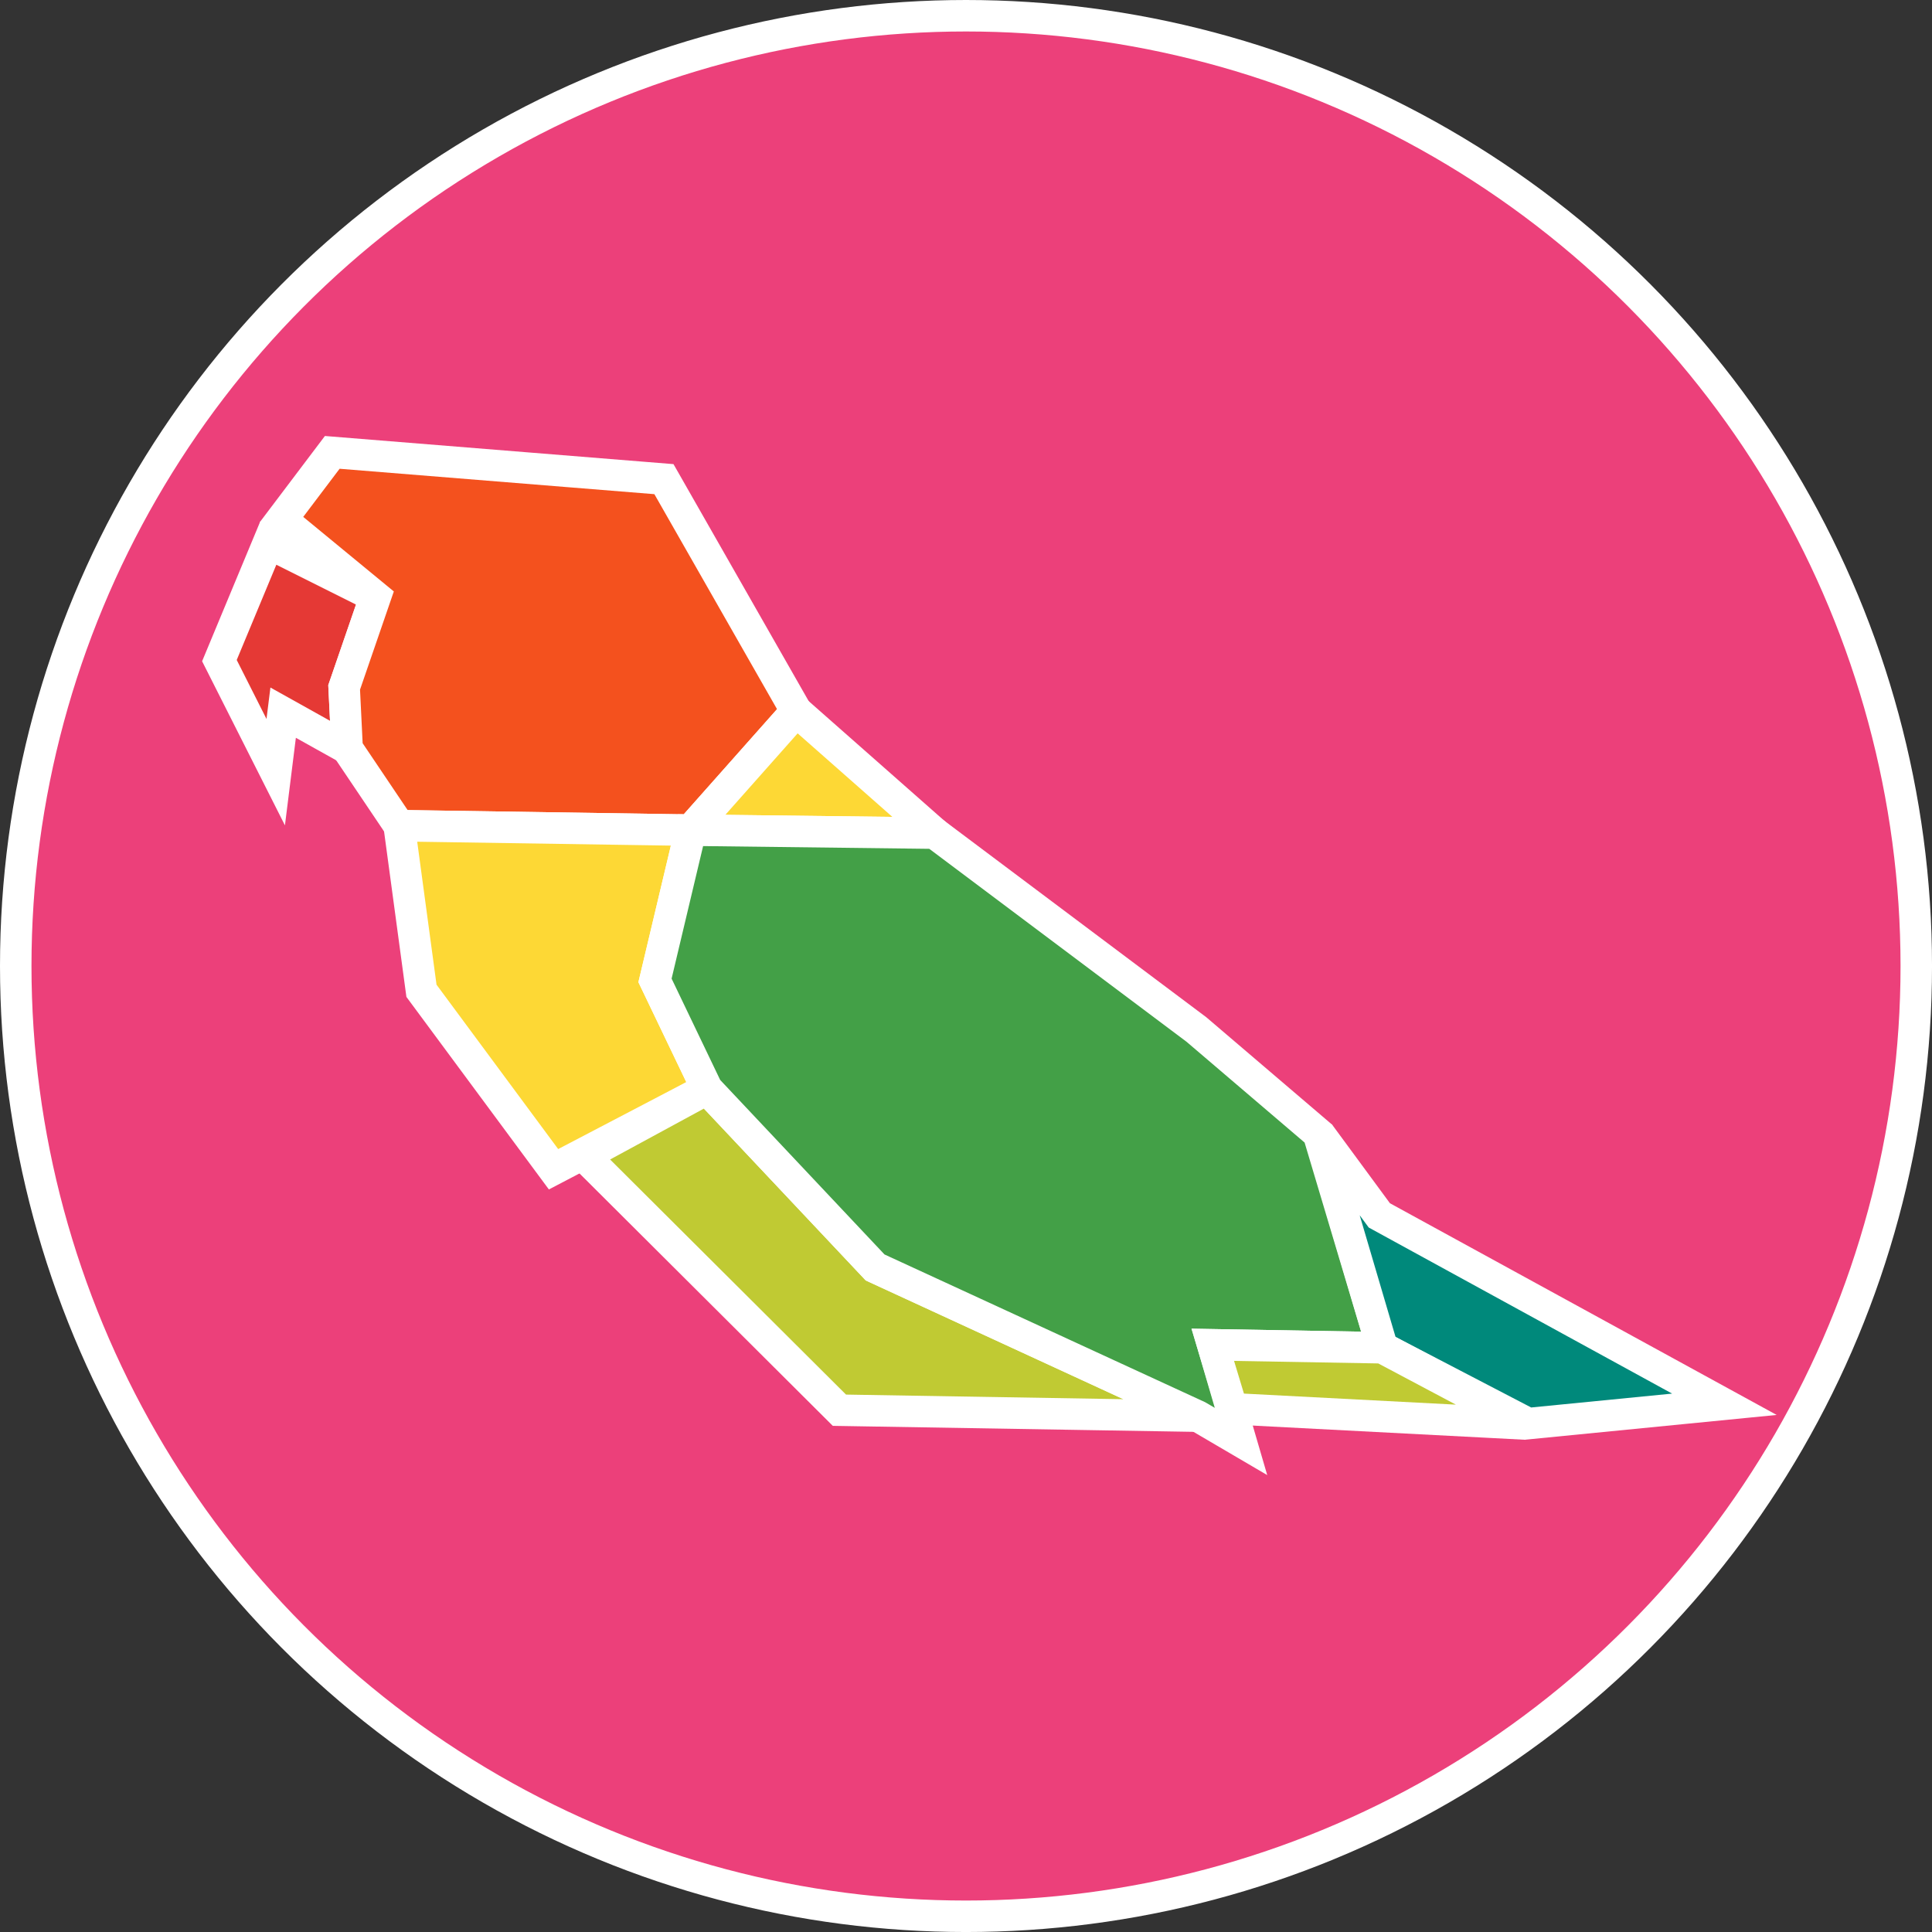 <?xml version="1.0" encoding="UTF-8" standalone="no"?>
<svg
   xmlns:dc="http://purl.org/dc/elements/1.1/"
   xmlns:cc="http://creativecommons.org/ns#"
   xmlns:rdf="http://www.w3.org/1999/02/22-rdf-syntax-ns#"
   xmlns:svg="http://www.w3.org/2000/svg"
   xmlns="http://www.w3.org/2000/svg"
   xmlns:sodipodi="http://sodipodi.sourceforge.net/DTD/sodipodi-0.dtd"
   xmlns:inkscape="http://www.inkscape.org/namespaces/inkscape"
   width="122.745mm"
   height="122.745mm"
   viewBox="0 0 122.745 122.745"
   version="1.1"
   id="svg1000"
   sodipodi:docname="logo.svg"
   inkscape:version="1.0.2 (e86c870879, 2021-01-15)"
   inkscape:export-filename="/home/nonononoki/_DEV/alovoa/src/main/resources/static/img/apple-touch-icon.png"
   inkscape:export-xdpi="34.159813"
   inkscape:export-ydpi="34.159813">
  <rect x="0" y="0" width="122.745" height="122.745" fill="#333333" stroke="none"/>
  <defs
     id="defs994" />
  <sodipodi:namedview
     id="base"
     pagecolor="#ffffff"
     bordercolor="#666666"
     borderopacity="1.0"
     inkscape:pageopacity="0.0"
     inkscape:pageshadow="2"
     inkscape:zoom="0.70710678"
     inkscape:cx="178.818"
     inkscape:cy="231.69902"
     inkscape:document-units="mm"
     inkscape:current-layer="layer1"
     showgrid="false"
     inkscape:window-width="960"
     inkscape:window-height="1002"
     inkscape:window-x="0"
     inkscape:window-y="0"
     inkscape:window-maximized="0"
     fit-margin-top="0"
     fit-margin-left="0"
     fit-margin-right="0"
     fit-margin-bottom="0"
     inkscape:document-rotation="0"
     inkscape:snap-to-guides="true"
     inkscape:snap-grids="true"
     inkscape:snap-page="true"
     inkscape:snap-text-baseline="false"
     inkscape:snap-center="false"
     inkscape:snap-object-midpoints="false" />
  <g
     inkscape:label="Layer 1"
     inkscape:groupmode="layer"
     id="layer1"
     transform="translate(-33.604,-62.054)"
     style="opacity:1">
    <circle
       style="fill:#ec407a;fill-opacity:1;stroke:#ffffff;stroke-width:2;stroke-linejoin:bevel;stroke-miterlimit:4;stroke-dasharray:none;stroke-opacity:1"
       id="path846"
       cx="94.977"
       cy="123.427"
       r="60.373" />
    <path
       style="fill:#e53935;fill-opacity:1;stroke:#ffffff;stroke-width:2;stroke-linecap:butt;stroke-linejoin:miter;stroke-miterlimit:4;stroke-dasharray:none;stroke-opacity:1"
       d="m 50.649,96.559 -3.105,7.465 3.577,7.087 0.472,-3.78 4.063,2.268 -0.189,-3.874 1.984,-5.764 z"
       id="path1556"
       inkscape:connector-curvature="0"
       sodipodi:nodetypes="cccccccc" />
    <path
       style="fill:#f4511e;fill-opacity:1;stroke:#ffffff;stroke-width:2;stroke-linecap:butt;stroke-linejoin:miter;stroke-miterlimit:4;stroke-dasharray:none;stroke-opacity:1"
       d="m 51.493,95.056 5.96,4.905 -1.984,5.764 0.189,3.874 3.307,4.914 18.521,0.283 6.709,-7.56 -8.41,-14.741 -21.072,-1.701 z"
       id="path1558"
       inkscape:connector-curvature="0"
       sodipodi:nodetypes="cccccccccc" />
    <path
       style="fill:#fdd835;fill-opacity:1;stroke:#ffffff;stroke-width:2;stroke-linecap:butt;stroke-linejoin:miter;stroke-miterlimit:4;stroke-dasharray:none;stroke-opacity:1"
       d="m 58.964,114.513 1.417,10.489 8.39,11.338 9.753,-5.101 -3.307,-6.898 2.268,-9.544 15.497,0.189 -8.788,-7.749 -6.709,7.56 z"
       id="path1560"
       inkscape:connector-curvature="0"
       sodipodi:nodetypes="cccccccccc" />
    <path
       style="fill:#c0ca33;fill-opacity:1;stroke:#ffffff;stroke-width:2;stroke-linecap:butt;stroke-linejoin:miter;stroke-miterlimit:4;stroke-dasharray:none;stroke-opacity:1"
       d="m 70.709,135.481 16.225,16.168 v 0 l 22.773,0.378 v 0 l -20.505,-9.449 -10.678,-11.339 z"
       id="path1562"
       inkscape:connector-curvature="0"
       sodipodi:nodetypes="cccccccc" />
    <path
       style="fill:#43a047;fill-opacity:1;stroke:#ffffff;stroke-width:2;stroke-linecap:butt;stroke-linejoin:miter;stroke-miterlimit:4;stroke-dasharray:none;stroke-opacity:1"
       d="m 92.982,114.986 16.631,12.473 7.749,6.615 4.063,13.607 -10.772,-0.189 1.795,6.142 -2.74,-1.606 -20.505,-9.449 -10.678,-11.339 -3.307,-6.898 2.268,-9.544 z"
       id="path1564"
       inkscape:connector-curvature="0"
       sodipodi:nodetypes="cccccccccccc" />
    <path
       style="fill:#00897b;fill-opacity:1;stroke:#ffffff;stroke-width:2;stroke-linecap:butt;stroke-linejoin:miter;stroke-miterlimit:4;stroke-dasharray:none;stroke-opacity:1"
       d="m 117.421,134.084 3.815,5.186 21.923,12.001 -12.473,1.228 -9.26,-4.819 z"
       id="path1566"
       inkscape:connector-curvature="0"
       sodipodi:nodetypes="cccccc" />
    <path
       style="fill:#c0ca33;fill-opacity:1;stroke:#ffffff;stroke-width:2;stroke-linecap:butt;stroke-linejoin:miter;stroke-miterlimit:4;stroke-dasharray:none;stroke-opacity:1"
       d="m 110.653,147.492 10.772,0.189 9.132,4.847 -18.676,-0.973 z"
       id="path1568"
       inkscape:connector-curvature="0"
       sodipodi:nodetypes="ccccc" />
  </g>
</svg>
